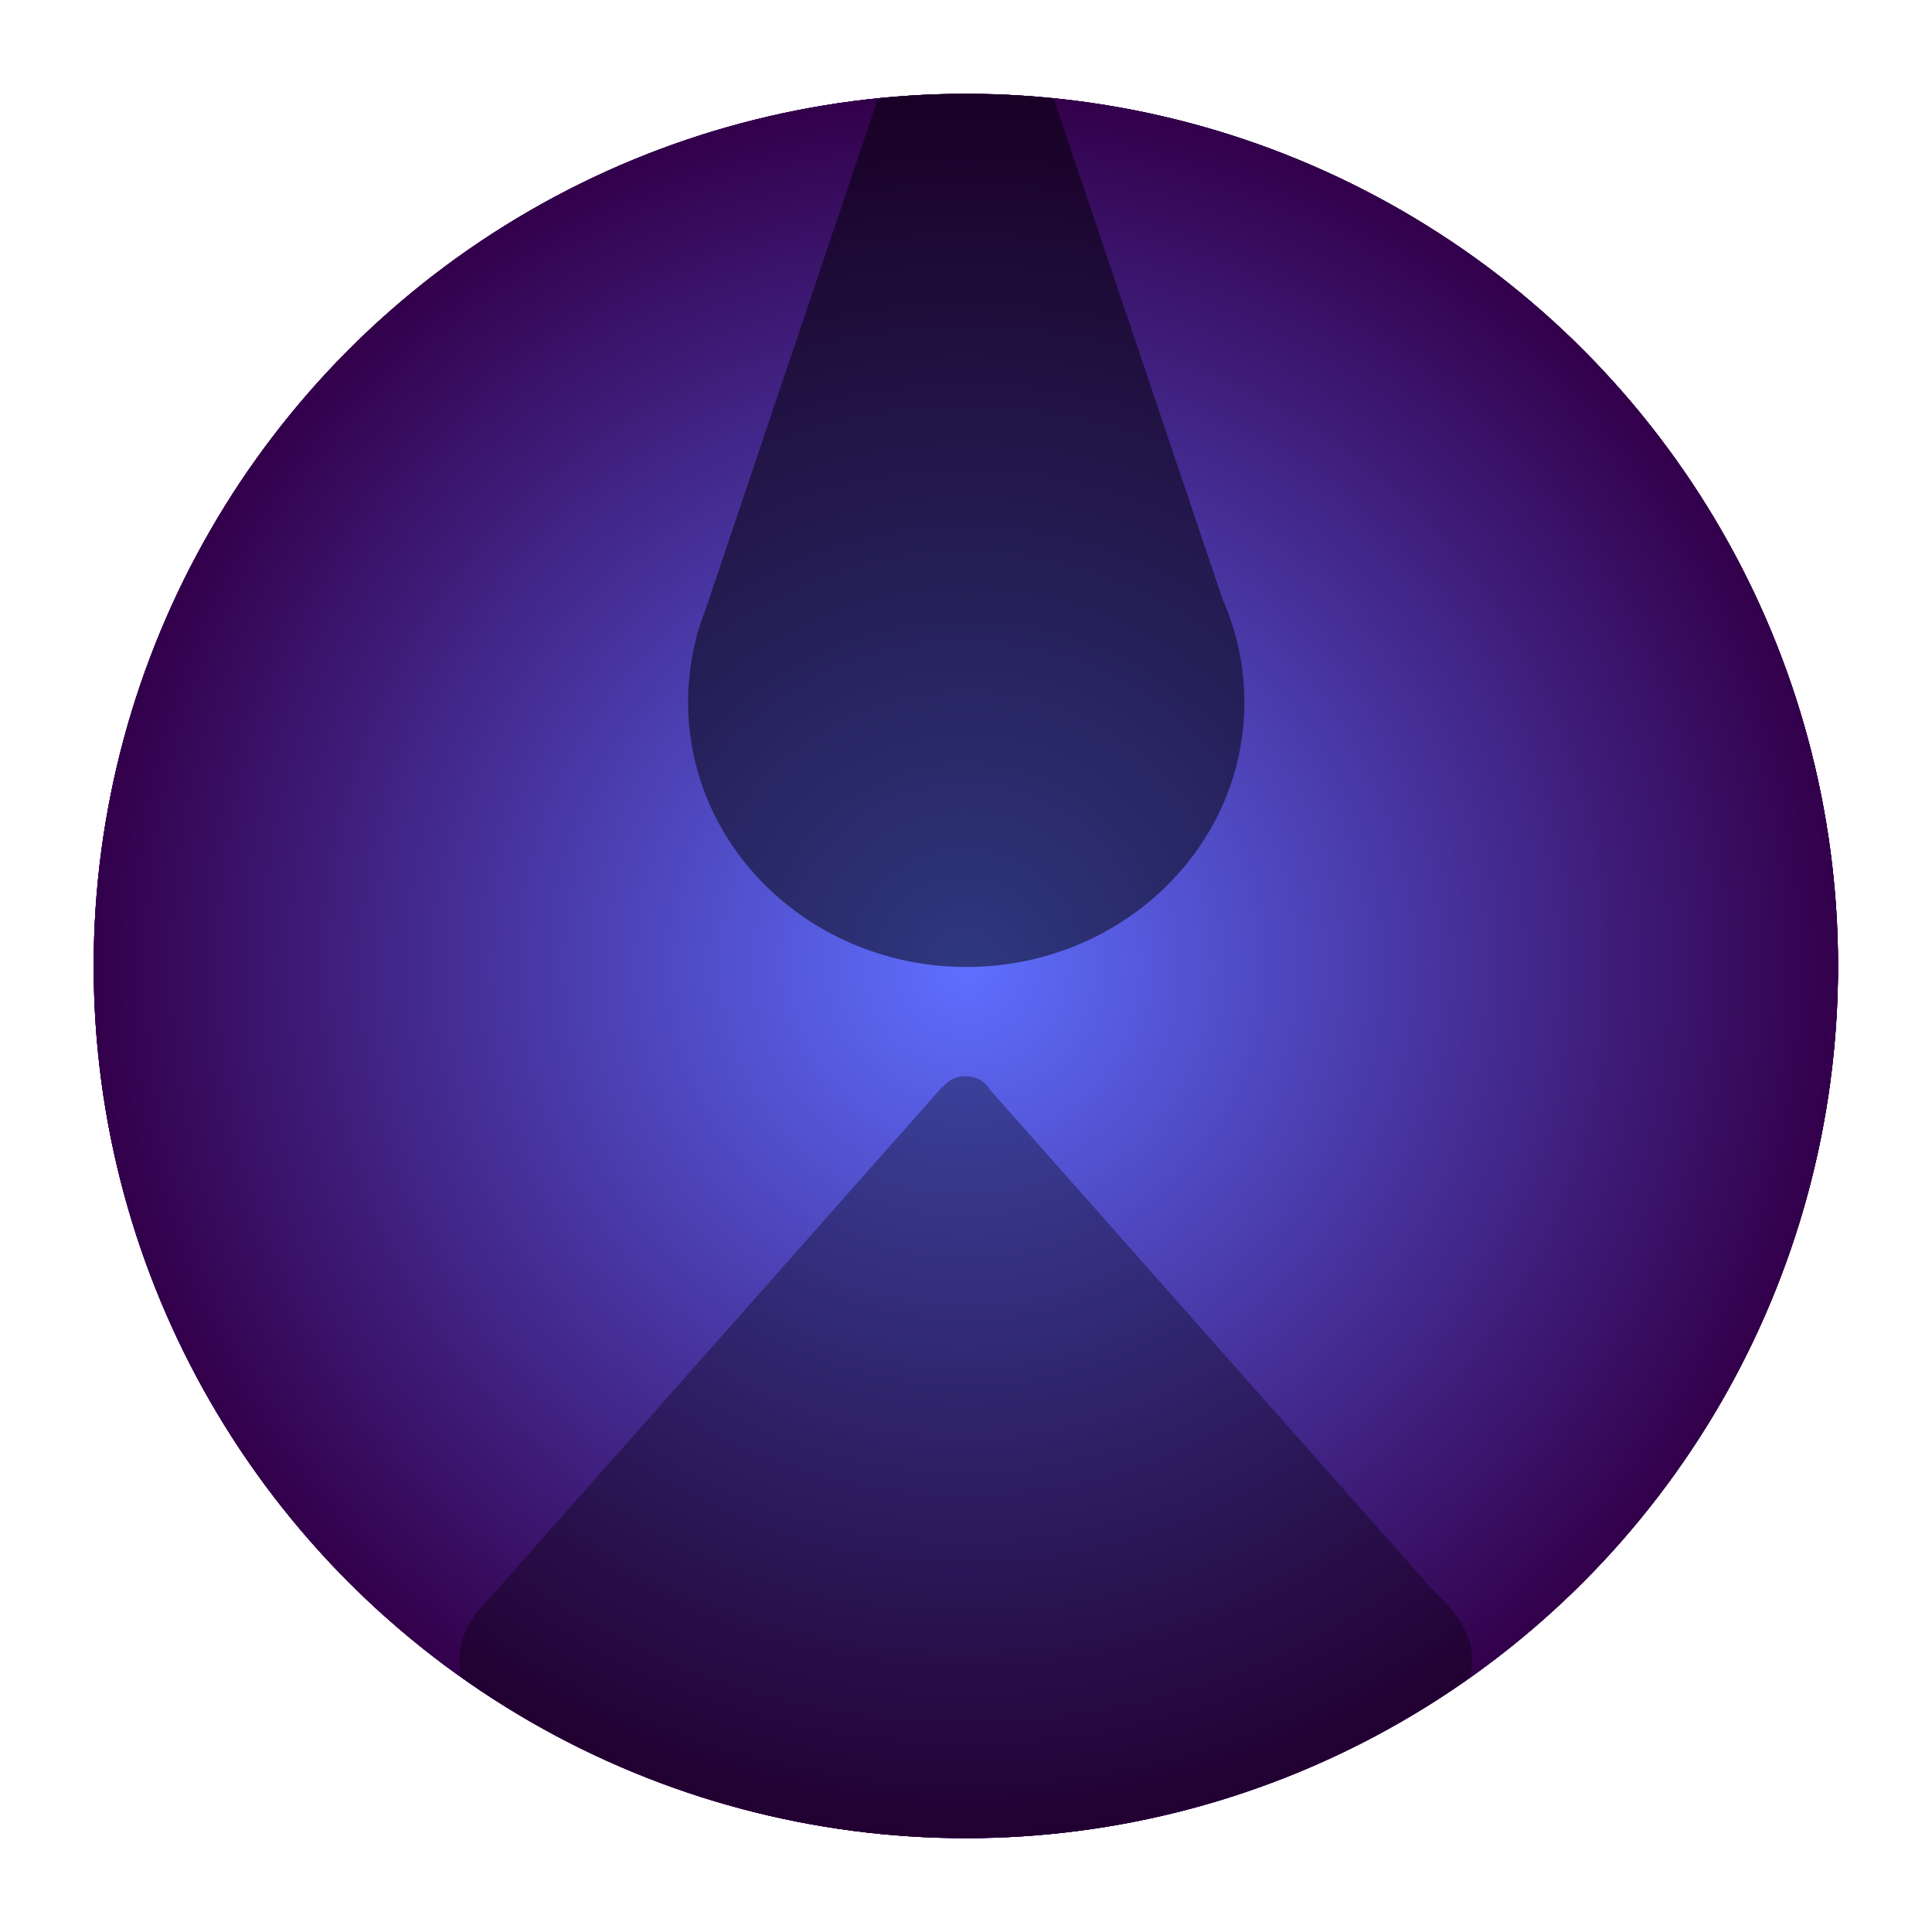 <?xml version="1.0" encoding="UTF-8" standalone="no"?>
<!DOCTYPE svg PUBLIC "-//W3C//DTD SVG 1.1//EN" "http://www.w3.org/Graphics/SVG/1.1/DTD/svg11.dtd">
<svg width="100%" height="100%" viewBox="0 0 16 16" version="1.1" xmlns="http://www.w3.org/2000/svg" xmlns:xlink="http://www.w3.org/1999/xlink" xml:space="preserve" xmlns:serif="http://www.serif.com/" style="fill-rule:evenodd;clip-rule:evenodd;stroke-linejoin:round;stroke-miterlimit:2;">
    <g>
        <g transform="matrix(1,0,0,1,0.216,0.201)">
            <circle cx="7.783" cy="7.799" r="7.223" style="fill:rgb(51,0,75);"/>
        </g>
        <g transform="matrix(1,0,0,1,0.216,0.201)">
            <circle cx="7.783" cy="7.799" r="7.223" style="fill:url(#_Radial1);"/>
        </g>
        <g transform="matrix(1,6.12323e-17,-6.12323e-17,-0.5,5.93224e-16,8.388)">
            <g opacity="0.34">
                <g transform="matrix(0.469,0,0,0.469,4.35,8.179)">
                    <circle cx="7.783" cy="7.799" r="7.223"/>
                </g>
                <g transform="matrix(0.759,3.09518e-18,2.66773e-18,0.906,-0.279,-1.264)">
                    <path d="M10.901,2.251L15.223,13.531L6.578,13.531L10.901,2.251Z"/>
                </g>
            </g>
        </g>
        <g transform="matrix(1,6.12323e-17,-6.12323e-17,-0.5,5.93224e-16,15.612)">
            <g opacity="0.34">
                <g transform="matrix(0.469,0,0,0.469,4.35,8.179)">
                    <circle cx="7.783" cy="7.799" r="7.223"/>
                </g>
                <g transform="matrix(0.759,3.09518e-18,2.66773e-18,0.906,-0.279,-1.264)">
                    <path d="M10.901,2.251L15.223,13.531L6.578,13.531L10.901,2.251Z"/>
                </g>
            </g>
        </g>
    </g>
    <g transform="matrix(1,0,0,-1,0,16)">
        <g transform="matrix(1,0,0,1,0.216,0.201)">
            <circle cx="7.783" cy="7.799" r="7.223" style="fill:rgb(51,0,75);"/>
        </g>
        <g transform="matrix(1,0,0,1,0.216,0.201)">
            <circle cx="7.783" cy="7.799" r="7.223" style="fill:url(#_Radial2);"/>
            <clipPath id="_clip3">
                <circle cx="7.783" cy="7.799" r="7.223"/>
            </clipPath>
            <g clip-path="url(#_clip3)">
                <g transform="matrix(1,0,0,1,-0.216,-0.201)">
                    <g transform="matrix(1.238,5.34973e-17,-7.5832e-17,-0.437,-1.907,7.427)">
                        <g opacity="0.34">
                            <g transform="matrix(0.469,0,0,0.469,4.35,8.179)">
                                <circle cx="7.783" cy="7.799" r="7.223"/>
                            </g>
                            <g transform="matrix(0.759,3.09518e-18,2.66773e-18,0.906,-0.279,-1.264)">
                                <path d="M10.702,2.476L11.098,2.472L15.223,13.531L6.578,13.531L10.702,2.476Z"/>
                            </g>
                            <g transform="matrix(0.224,2.74395e-17,3.49004e-17,0.57,6.215,-4.391)">
                                <circle cx="7.967" cy="9.88" r="0.813"/>
                            </g>
                        </g>
                    </g>
                    <g transform="matrix(0.68,7.91742e-17,-4.1627e-17,-0.647,2.562,17.842)">
                        <g opacity="0.5">
                            <g transform="matrix(0.469,0,0,0.469,4.35,8.179)">
                                <circle cx="7.783" cy="7.799" r="7.223"/>
                            </g>
                            <g transform="matrix(0.759,3.09518e-18,2.66773e-18,0.906,-0.279,-1.264)">
                                <path d="M10.901,2.251L15.223,13.531L6.578,13.531L10.901,2.251Z"/>
                            </g>
                        </g>
                    </g>
                </g>
            </g>
        </g>
    </g>
    <defs>
        <radialGradient id="_Radial1" cx="0" cy="0" r="1" gradientUnits="userSpaceOnUse" gradientTransform="matrix(7.223,0,0,7.223,7.784,7.799)"><stop offset="0" style="stop-color:rgb(94,111,255);stop-opacity:1"/><stop offset="1" style="stop-color:rgb(51,0,75);stop-opacity:1"/></radialGradient>
        <radialGradient id="_Radial2" cx="0" cy="0" r="1" gradientUnits="userSpaceOnUse" gradientTransform="matrix(7.223,0,0,7.223,7.784,7.799)"><stop offset="0" style="stop-color:rgb(94,111,255);stop-opacity:1"/><stop offset="1" style="stop-color:rgb(51,0,75);stop-opacity:1"/></radialGradient>
    </defs>
</svg>
